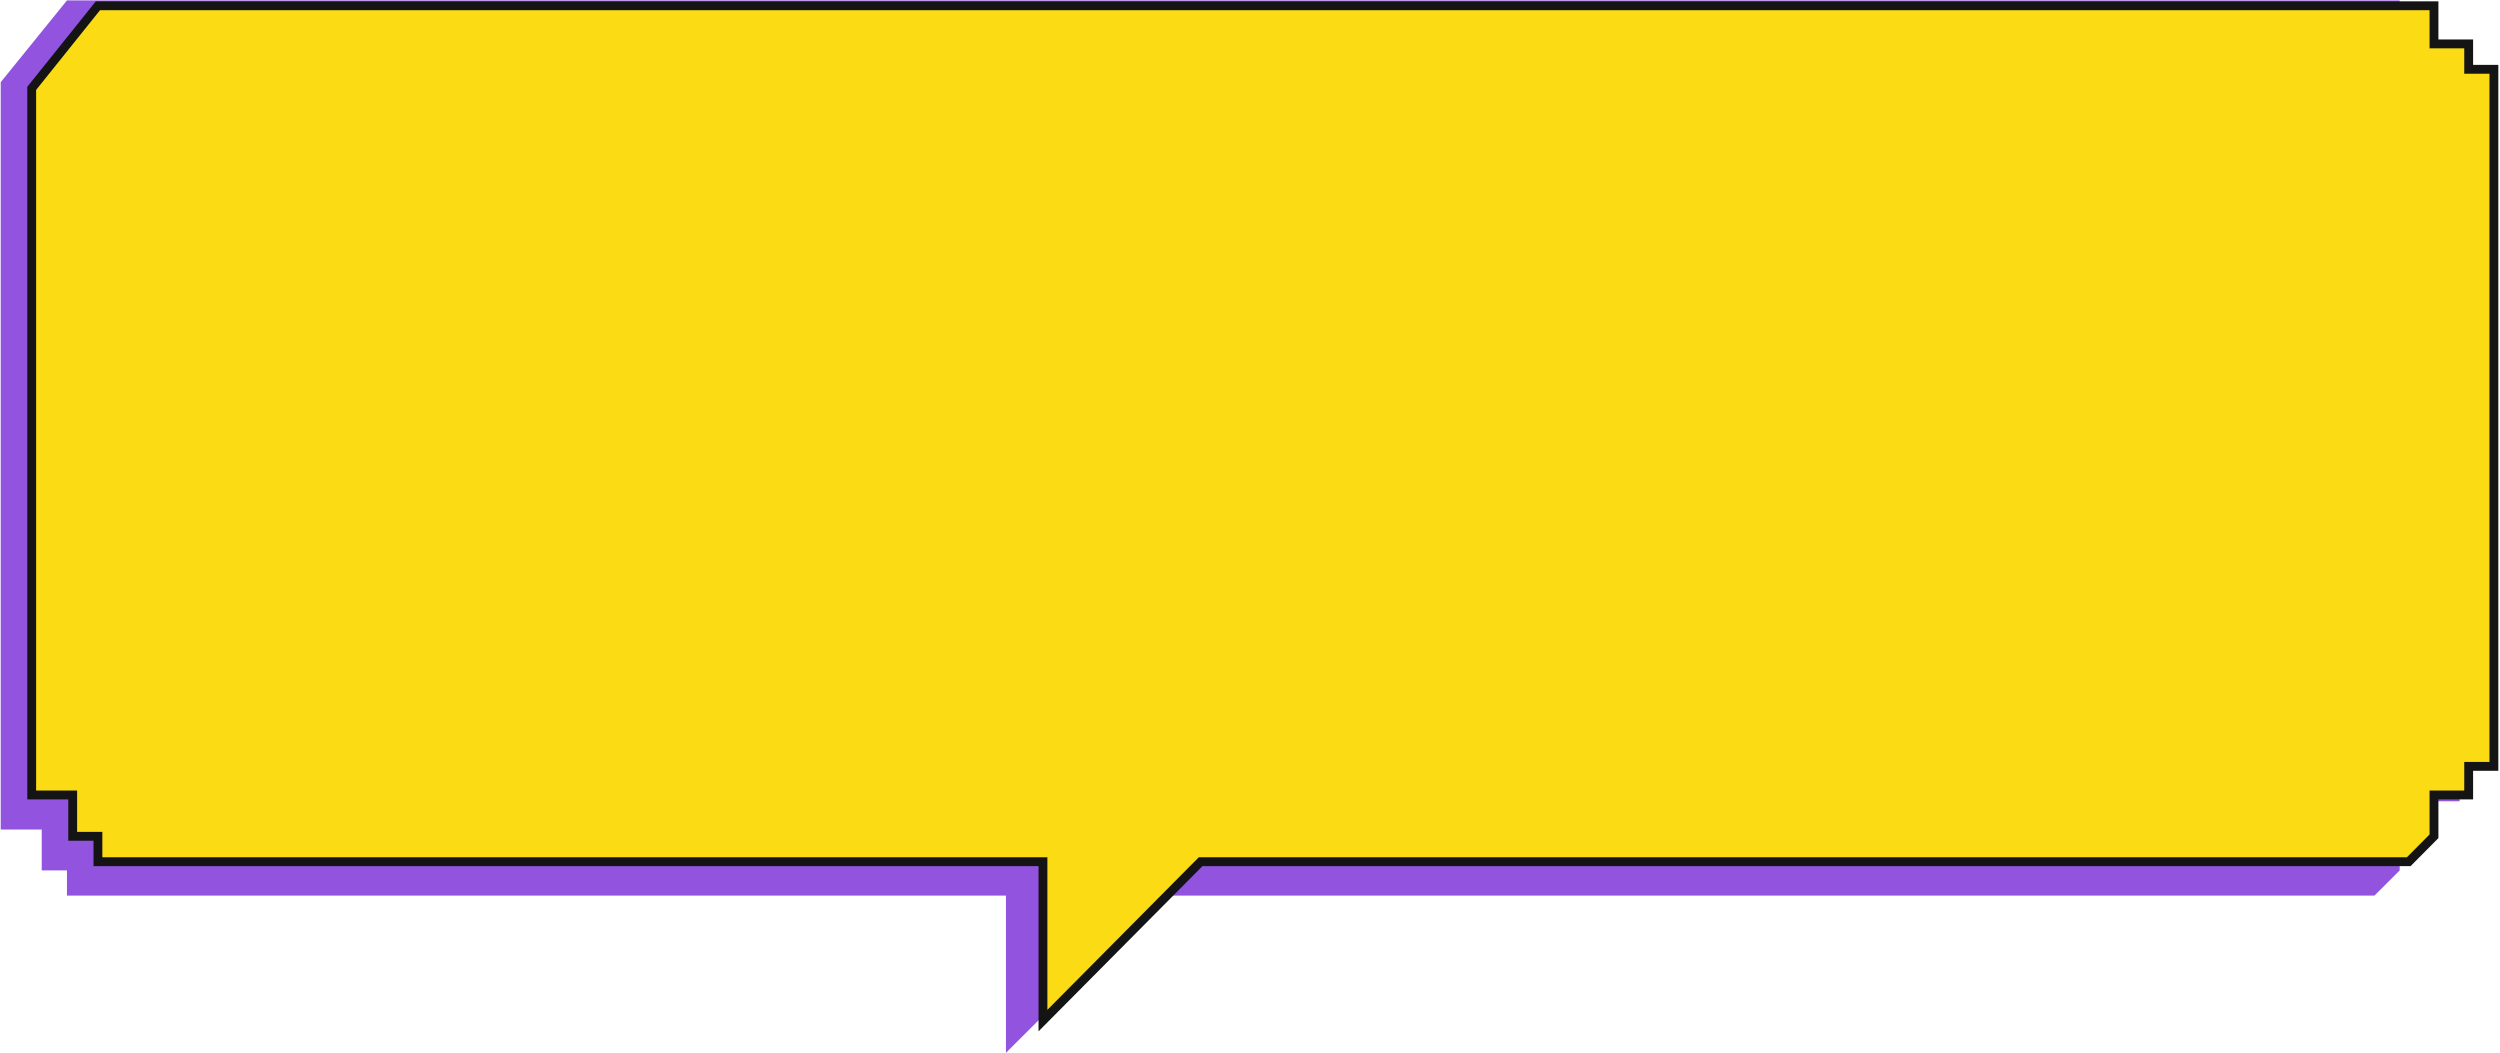 <svg width="1130" height="476" viewBox="0 0 1130 476" fill="none" xmlns="http://www.w3.org/2000/svg">
<path d="M1084.66 0.195H30.26L0.328 37.148V374.958H18.858V393.435H30.26V404.805H454.69V475.867L525.957 404.805H1073.26L1084.66 393.435V374.958H1100.34V362.167H1111.74V28.62H1100.34V17.25H1084.66V0.195Z" fill="#9254DE"/>
<path d="M1100.16 2.598H44.26L14.328 39.943V359.326H32.858V377.999H44.26V389.49H471.419V461.309L542.686 389.49H1088.76L1100.16 377.999V359.326H1115.84V346.399H1127.24V31.325H1115.84V19.834H1100.16V2.598Z" fill="#FADB14" stroke="#141414" stroke-width="4"/>
</svg>
